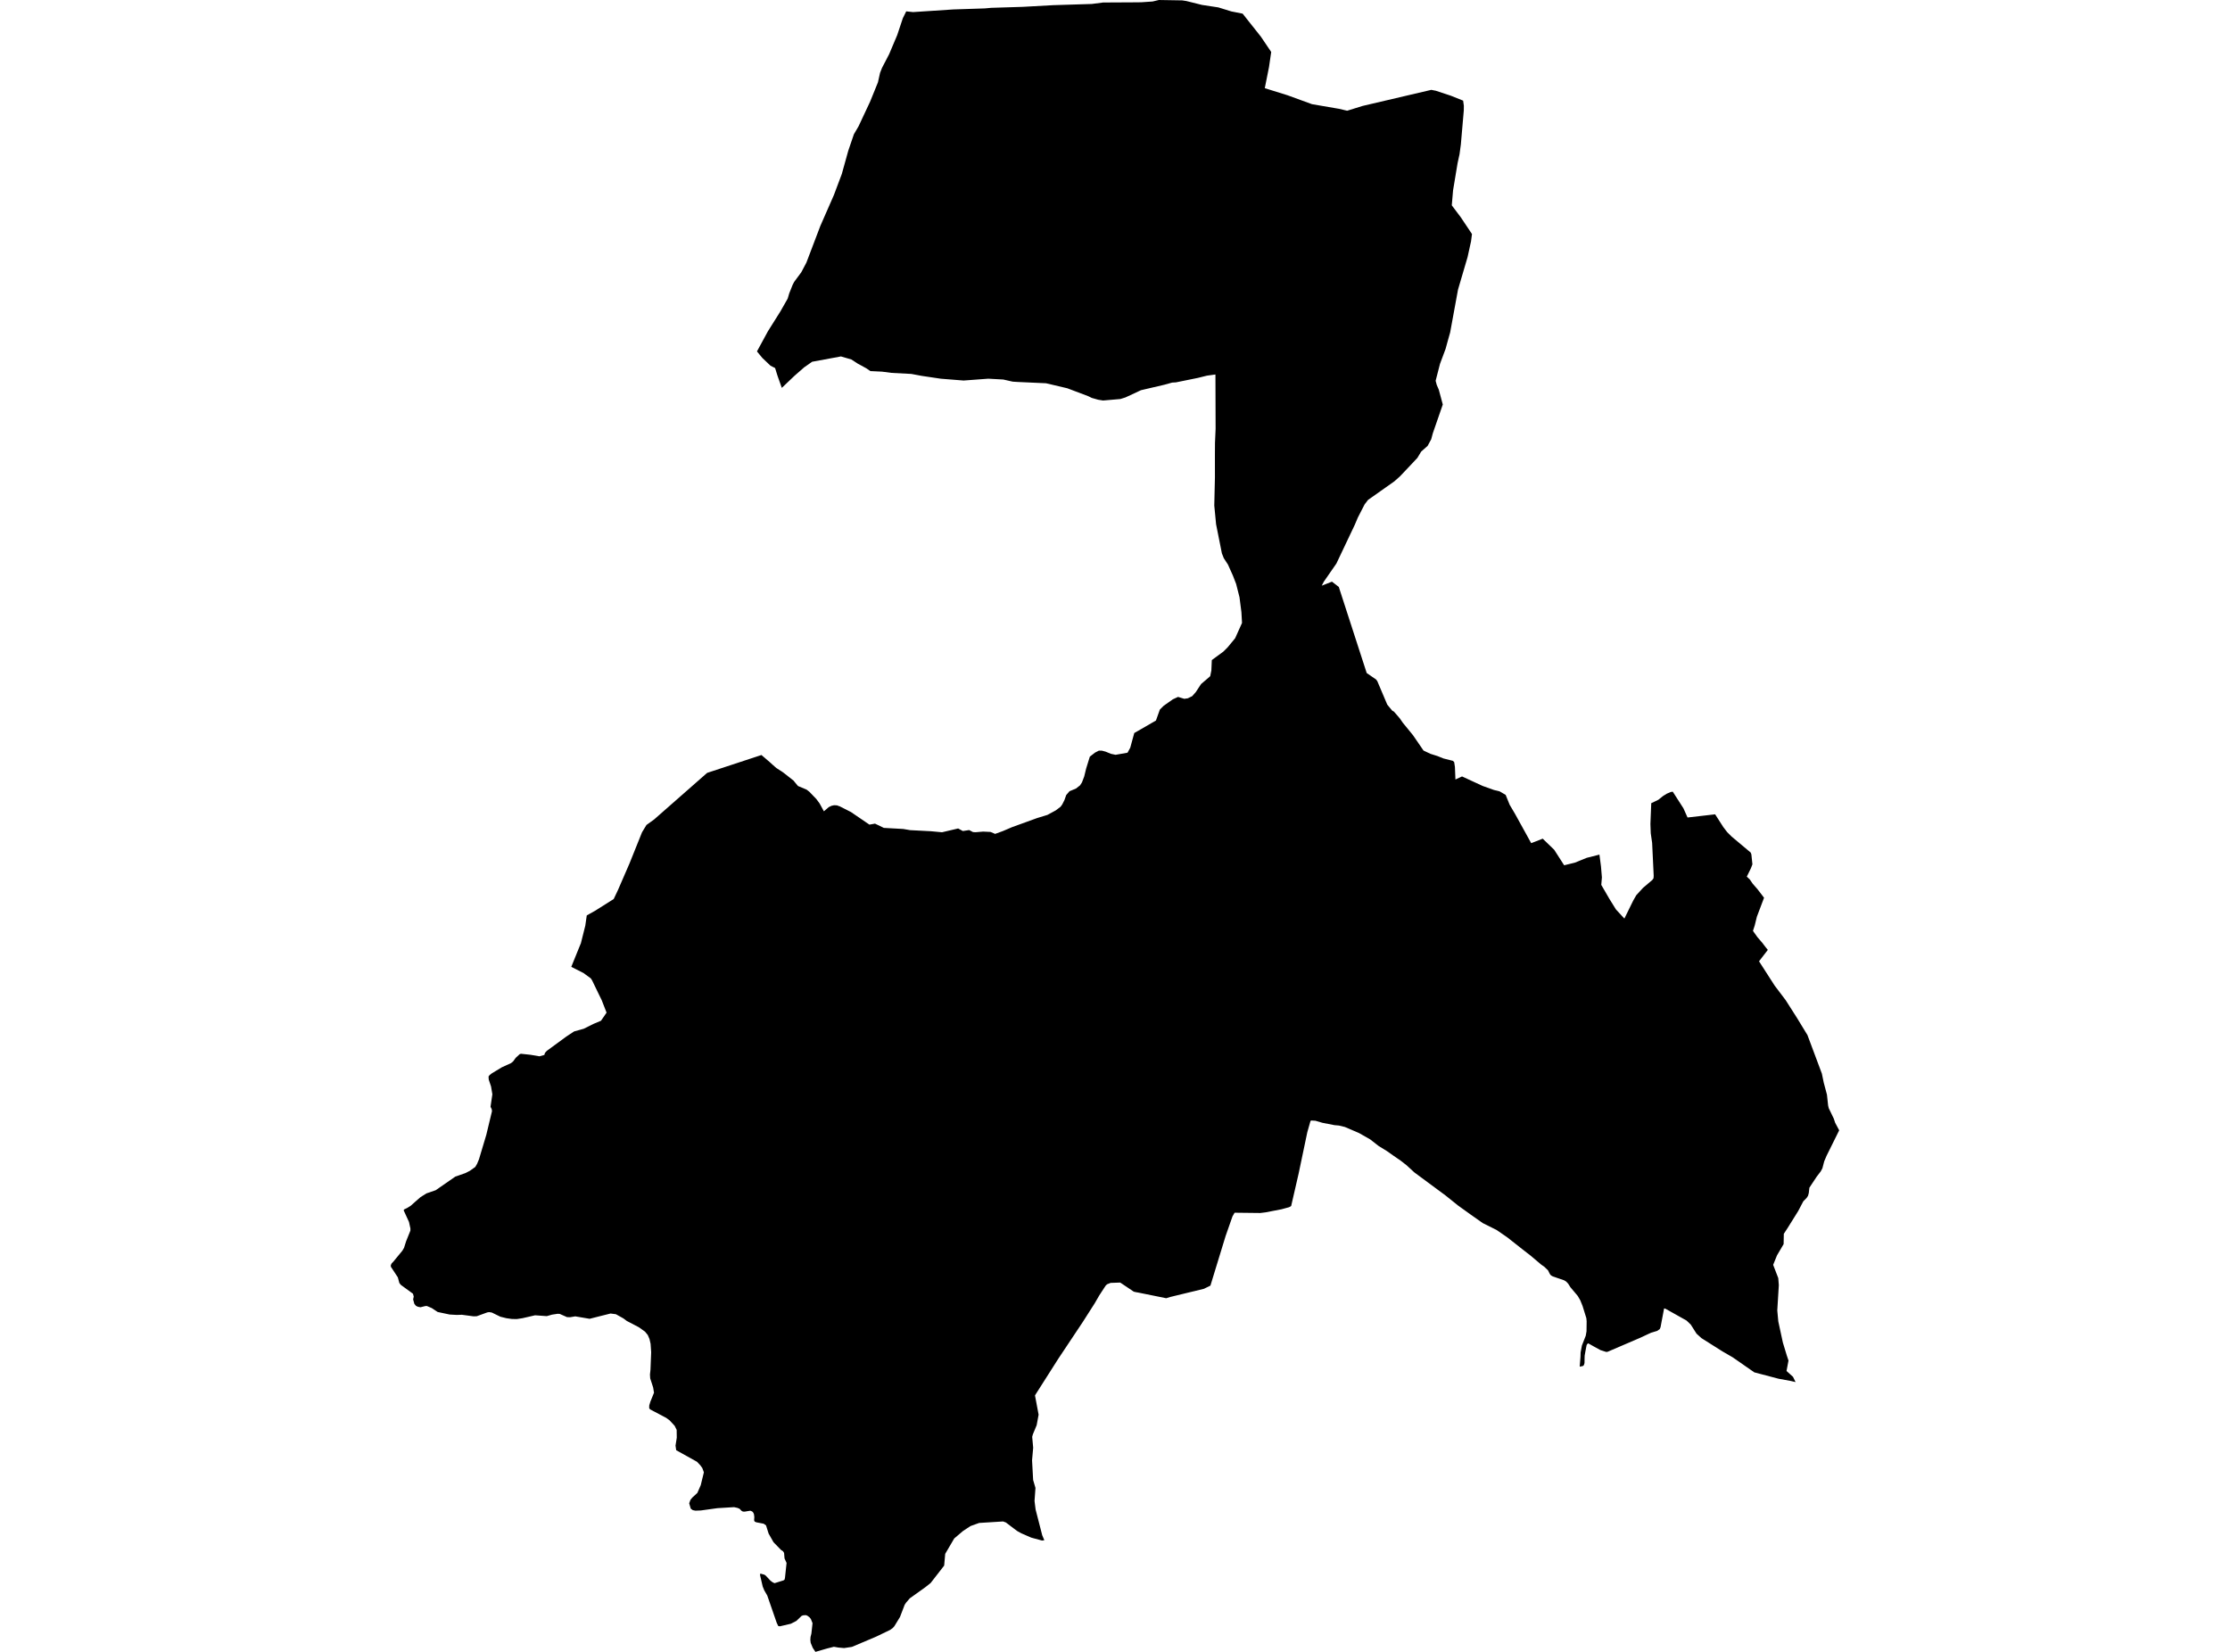 <?xml version='1.0'?>
<svg  baseProfile = 'tiny' width = '540' height = '400' stroke-linecap = 'round' stroke-linejoin = 'round' version='1.1' xmlns='http://www.w3.org/2000/svg'>
<path id='1909901001' title='1909901001'  d='M 354.299 24.37 354.475 25.61 354.46 26.749 353.749 34.987 353.419 37.407 353.318 37.834 352.951 39.542 351.864 46.091 351.553 49.717 353.73 52.613 356.442 56.67 356.217 58.427 355.382 62.237 353.063 70.12 351.156 80.508 350.714 82.07 350.051 84.487 348.699 88.102 347.642 92.208 347.912 93.208 348.406 94.358 349.373 97.951 346.953 104.938 346.574 106.361 345.705 107.965 344.139 109.358 343.221 110.883 342.041 112.138 339.629 114.693 338.954 115.397 337.999 116.24 337.647 116.555 335.534 118.05 331.267 121.058 330.435 122.156 328.802 125.336 328.09 127.022 323.61 136.459 320.575 140.842 320.062 141.82 322.534 140.85 324.19 142.12 330.952 162.979 333.208 164.526 333.519 164.942 335.927 170.622 337.141 172.094 337.55 172.319 338.951 173.937 339.677 174.99 342.169 178.043 344.709 181.748 346.391 182.542 348.069 183.07 349.515 183.655 351.827 184.239 352.138 184.558 352.314 185.715 352.437 188.757 354.037 188.016 359.042 190.323 361.758 191.29 363.126 191.623 364.598 192.481 365.564 194.868 366.879 197.1 370.783 204.173 373.57 203.083 376.346 205.762 378.763 209.527 381.34 208.894 384.225 207.725 387.308 206.942 387.683 209.812 387.904 212.456 387.754 214.273 389.732 217.686 391.309 220.223 393.347 222.433 395.482 218.087 396.224 216.783 397.854 215 400.102 213.097 400.405 212.674 400.446 212.056 400.068 204.106 399.734 201.772 399.652 199.524 399.854 194.493 401.585 193.658 402.713 192.755 402.889 192.646 403.634 192.181 404.586 191.781 405.062 191.706 407.647 195.729 408.643 197.958 415.323 197.187 417.305 200.281 418.252 201.514 419.294 202.555 423.932 206.444 424.1 206.889 424.351 209.298 423.977 210.272 422.991 212.273 423.722 212.962 424.419 213.985 425.603 215.345 427.169 217.39 425.423 222.006 424.91 224.104 424.482 225.411 425.554 226.913 426.906 228.498 426.951 228.577 427.539 229.345 428.083 230.015 425.955 232.776 429.727 238.647 429.836 238.793 432.41 242.195 435.084 246.39 437.681 250.646 441.172 259.978 441.618 262.136 442.401 265.073 442.682 267.688 442.832 268.34 444.046 270.854 444.394 271.888 445.364 273.705 442.311 279.867 441.742 281.205 441.296 282.906 440.891 283.662 439.928 284.914 438.501 287.064 438.145 287.611 438.003 288.892 437.823 289.555 437.486 290.072 436.673 290.9 435.444 293.242 432.87 297.37 431.956 298.767 431.908 301.266 430.315 303.964 429.375 306.279 430.611 309.489 430.746 311.198 430.372 317.315 430.619 319.975 431.724 325.096 432.676 328.225 433.088 329.461 432.612 331.986 434.185 333.398 434.8 334.672 433.638 334.402 430.683 333.859 424.812 332.316 419.579 328.678 417.095 327.239 412.011 324.029 410.812 322.939 409.437 320.769 408.411 319.777 403.278 316.9 402.964 316.832 402.106 321.376 401.911 321.848 401.274 322.283 399.836 322.706 397.191 323.939 389.271 327.341 388.926 327.367 387.544 326.921 385.806 325.969 384.603 325.291 384.461 325.351 384.315 325.539 384.202 325.711 383.932 327.116 383.73 328.27 383.704 329.12 383.693 330.053 383.562 330.51 383.386 330.746 383.228 330.791 383.101 330.821 382.531 330.941 382.719 328.524 382.749 327.498 383.067 325.808 383.992 323.448 384.18 322.373 384.21 319.957 384.139 319.196 383.213 316.21 382.662 314.858 382.063 313.824 380.276 311.7 379.733 310.838 379.268 310.344 378.781 310.036 376.02 309.085 375.582 308.841 375.305 308.508 374.859 307.616 374.001 306.785 373.203 306.219 370.584 304.005 369.895 303.477 368.678 302.529 364.965 299.603 362.399 297.835 359.065 296.179 355.985 294.01 353.048 291.9 350.051 289.492 342.487 283.898 340.588 282.153 339.119 281.01 337.523 279.916 335.852 278.74 333.818 277.485 331.803 275.911 329.079 274.36 325.659 272.896 324.213 272.547 323.126 272.453 320.219 271.884 318.537 271.39 317.514 271.33 317.338 271.453 316.567 274.166 315.233 280.527 314.465 284.187 312.659 292.028 312.165 292.324 310.318 292.826 306.448 293.571 305.17 293.729 298.963 293.658 298.446 294.557 296.786 299.296 293.107 311.31 291.537 312.082 283.386 314.06 282.404 314.367 275.616 312.992 275.125 312.91 274.544 312.775 271.263 310.572 268.929 310.654 268.074 310.995 267.722 311.34 266.186 313.693 265.077 315.611 262.208 320.103 256.375 328.861 256.33 328.925 250.624 337.89 251.501 342.565 251.032 345.105 250.111 347.327 249.946 347.926 250.186 350.568 249.916 353.617 250.178 358.379 250.74 360.297 250.515 363.44 250.56 363.837 250.778 365.545 252.377 371.76 252.887 372.967 252.332 373.042 249.71 372.334 247.331 371.296 246.357 370.764 245.469 370.105 243.592 368.677 242.903 368.419 237.104 368.782 235.017 369.531 233.178 370.745 231.065 372.54 229.686 374.896 228.884 376.263 228.633 379.107 225.359 383.321 224.119 384.307 220.313 387.03 219.421 388.064 219.069 388.596 217.934 391.556 216.57 393.789 216.158 394.242 215.555 394.677 212.12 396.332 206.287 398.797 204.41 399.078 203.024 398.955 201.926 398.767 200.3 399.176 199.034 399.543 197.457 400 196.805 399.015 196.314 397.823 196.228 397.112 196.28 396.37 196.479 395.579 196.756 393.054 196.359 392.054 196.048 391.657 195.58 391.29 195.186 391.11 194.557 391.136 194.13 391.271 192.841 392.507 191.511 393.189 188.848 393.811 188.454 393.744 188.083 392.964 185.791 386.348 185.079 385.123 184.693 384.187 184.045 381.4 184.112 381.036 185.116 381.317 185.446 381.557 186.581 382.771 187.128 383.172 187.57 383.363 189.717 382.692 189.987 382.505 190.088 382.048 190.47 378.463 189.975 377.369 189.867 376.039 189.616 375.642 189.132 375.319 187.308 373.45 186.12 371.352 185.495 369.37 184.929 368.969 183.108 368.617 182.73 368.437 182.61 368.138 182.662 367.362 182.576 366.665 182.393 366.268 182.142 365.999 181.688 365.819 180.314 366.044 179.875 366.021 179.516 365.811 179.111 365.365 178.594 365.141 177.759 364.957 173.724 365.201 169.704 365.759 168.397 365.808 167.752 365.676 167.269 365.324 166.887 364.024 167.194 363.189 167.625 362.653 168.865 361.514 169.689 359.626 170.446 356.517 170.06 355.471 169.595 354.835 168.786 353.973 163.744 351.167 163.579 350.058 163.882 348.132 163.856 346.237 163.362 345.252 162.148 343.94 161.316 343.333 157.401 341.269 157.199 340.951 157.221 340.303 157.484 339.434 158.371 337.246 158.162 335.979 157.446 333.773 157.39 332.84 157.514 331.701 157.682 327.449 157.544 325.407 157.274 324.235 156.858 323.268 156.187 322.455 154.704 321.395 151.771 319.863 150.958 319.252 149.141 318.237 147.852 318.068 145.244 318.72 142.783 319.346 139.307 318.758 138.059 318.964 137.302 318.941 135.515 318.151 134.98 318.143 133.687 318.338 132.406 318.702 129.574 318.499 126.524 319.2 125.183 319.406 123.984 319.395 122.632 319.207 121.171 318.844 119.088 317.829 118.425 317.727 117.983 317.802 115.454 318.724 114.682 318.75 111.85 318.372 110.606 318.409 108.887 318.312 105.979 317.698 104.556 316.753 103.38 316.251 102.982 316.263 101.814 316.551 101.203 316.435 100.731 316.21 100.341 315.746 100.038 314.652 100.188 313.974 100.004 313.277 97.078 311.145 96.704 310.681 96.34 309.317 94.647 306.74 94.636 306.361 94.827 305.949 95.273 305.481 97.442 302.843 97.843 302.15 98.33 300.607 99.378 297.992 99.382 297.468 99.038 295.898 97.771 293.133 97.805 292.897 98.629 292.492 99.468 291.964 100.36 291.166 101.806 289.9 103.278 288.978 105.507 288.21 110.254 284.917 112.719 284.056 113.798 283.498 115.083 282.58 115.529 281.823 115.982 280.737 117.758 274.806 119.136 269.074 119.065 268.569 118.784 268.01 119.226 264.98 118.912 263.106 118.346 261.409 118.305 260.664 118.578 260.319 119.133 259.881 121.545 258.435 123.759 257.427 124.269 257.004 124.876 256.157 125.861 255.25 126.18 255.172 128.476 255.419 130.634 255.786 131.818 255.449 131.964 254.962 132.413 254.46 137.126 251.01 139.014 249.762 141.371 249.107 143.667 247.956 145.537 247.17 146.882 245.207 145.698 242.172 145.095 240.947 143.364 237.369 143.038 236.89 141.663 235.893 141.333 235.639 138.336 234.121 140.213 229.502 140.599 228.554 140.648 228.461 141.73 224.152 142.086 221.669 144.117 220.533 148.609 217.701 149.639 215.525 152.43 209.096 155.472 201.528 156.547 199.764 158.39 198.438 171.233 187.154 184.386 182.827 186.371 184.528 187.181 185.262 187.993 185.97 189.623 187.03 192.174 189.035 192.422 189.357 193.235 190.331 195.321 191.207 195.996 191.736 197.678 193.481 198.472 194.564 199.51 196.46 200.686 195.444 201.368 195.119 201.986 194.984 202.679 195.021 203.166 195.201 203.338 195.25 206.069 196.64 210.531 199.682 211.887 199.442 214.023 200.476 218.721 200.734 220.373 201.019 225.415 201.281 228.109 201.532 231.919 200.637 232.001 200.607 233.159 201.236 234.676 201 235.616 201.487 236.216 201.525 238.063 201.371 239.861 201.454 240.974 201.926 242.873 201.233 245.076 200.292 248.687 198.985 251.141 198.093 252.786 197.591 253.64 197.329 255.67 196.227 256.817 195.355 257.218 194.804 257.75 193.751 258.188 192.519 258.986 191.593 260.556 190.945 261.541 190.166 261.99 189.473 262.545 188.023 263.006 186.127 263.905 183.224 265.164 182.243 266.1 181.763 266.808 181.771 267.704 182.003 269.007 182.538 270.142 182.775 273.035 182.265 273.694 181.055 274.664 177.503 275.616 176.96 279.916 174.476 280.864 171.824 281.771 170.917 282.187 170.622 284 169.344 285.266 168.756 286.776 169.217 287.615 169.097 288.675 168.587 289.556 167.602 290.837 165.65 292.129 164.541 293.055 163.743 293.336 162.353 293.444 159.836 296.213 157.809 297.281 156.745 299.09 154.55 300.757 150.845 300.611 148.23 300.146 144.615 299.334 141.408 298.566 139.419 297.352 136.71 296.344 135.163 295.883 134.001 294.478 126.951 294.04 122.418 294.197 115.622 294.194 110.299 294.212 107.257 294.362 103.836 294.321 90.683 292.264 90.964 290.08 91.507 284.749 92.59 283.835 92.642 281.981 93.159 276.283 94.489 275.616 94.8 272.521 96.239 271.304 96.621 267.115 96.984 265.935 96.797 264.362 96.351 263.545 95.947 258.45 94.021 253.303 92.807 246.488 92.496 245.226 92.417 242.944 91.9 239.314 91.702 233.342 92.144 227.824 91.706 223.205 91.02 220.684 90.548 215.858 90.293 213.603 89.997 210.763 89.859 209.774 89.181 207.673 88.034 206.167 87.049 203.634 86.311 196.659 87.6 194.718 88.96 192.362 91.024 189.316 93.924 188.394 91.331 188.196 90.743 187.694 89.121 186.577 88.555 184.622 86.697 183.299 85.097 185.955 80.212 188.971 75.413 190.74 72.307 191.118 71.03 191.942 68.962 192.313 68.25 194.029 65.939 195.269 63.59 198.644 54.718 201.93 47.226 203.848 42.123 205.406 36.515 206.774 32.503 207.901 30.581 210.696 24.617 212.595 19.942 213.109 17.634 213.581 16.435 215.304 13.123 217.267 8.482 218.619 4.421 219.444 2.75 221.1 2.926 230.855 2.285 238.471 2.034 240.022 1.896 247.638 1.66 255.034 1.251 264.392 0.959 267.112 0.607 275.627 0.562 276.526 0.539 279.104 0.363 280.625 0 286.278 0.094 287.274 0.247 291.084 1.195 295.029 1.794 298.191 2.769 300.903 3.304 305.324 8.875 307.826 12.584 307.294 16.225 306.272 21.35 311.764 23.062 317.694 25.224 324.22 26.344 326.221 26.812 329.963 25.651 346.593 21.759 347.695 21.976 351.328 23.178 354.299 24.37 Z' />
</svg>